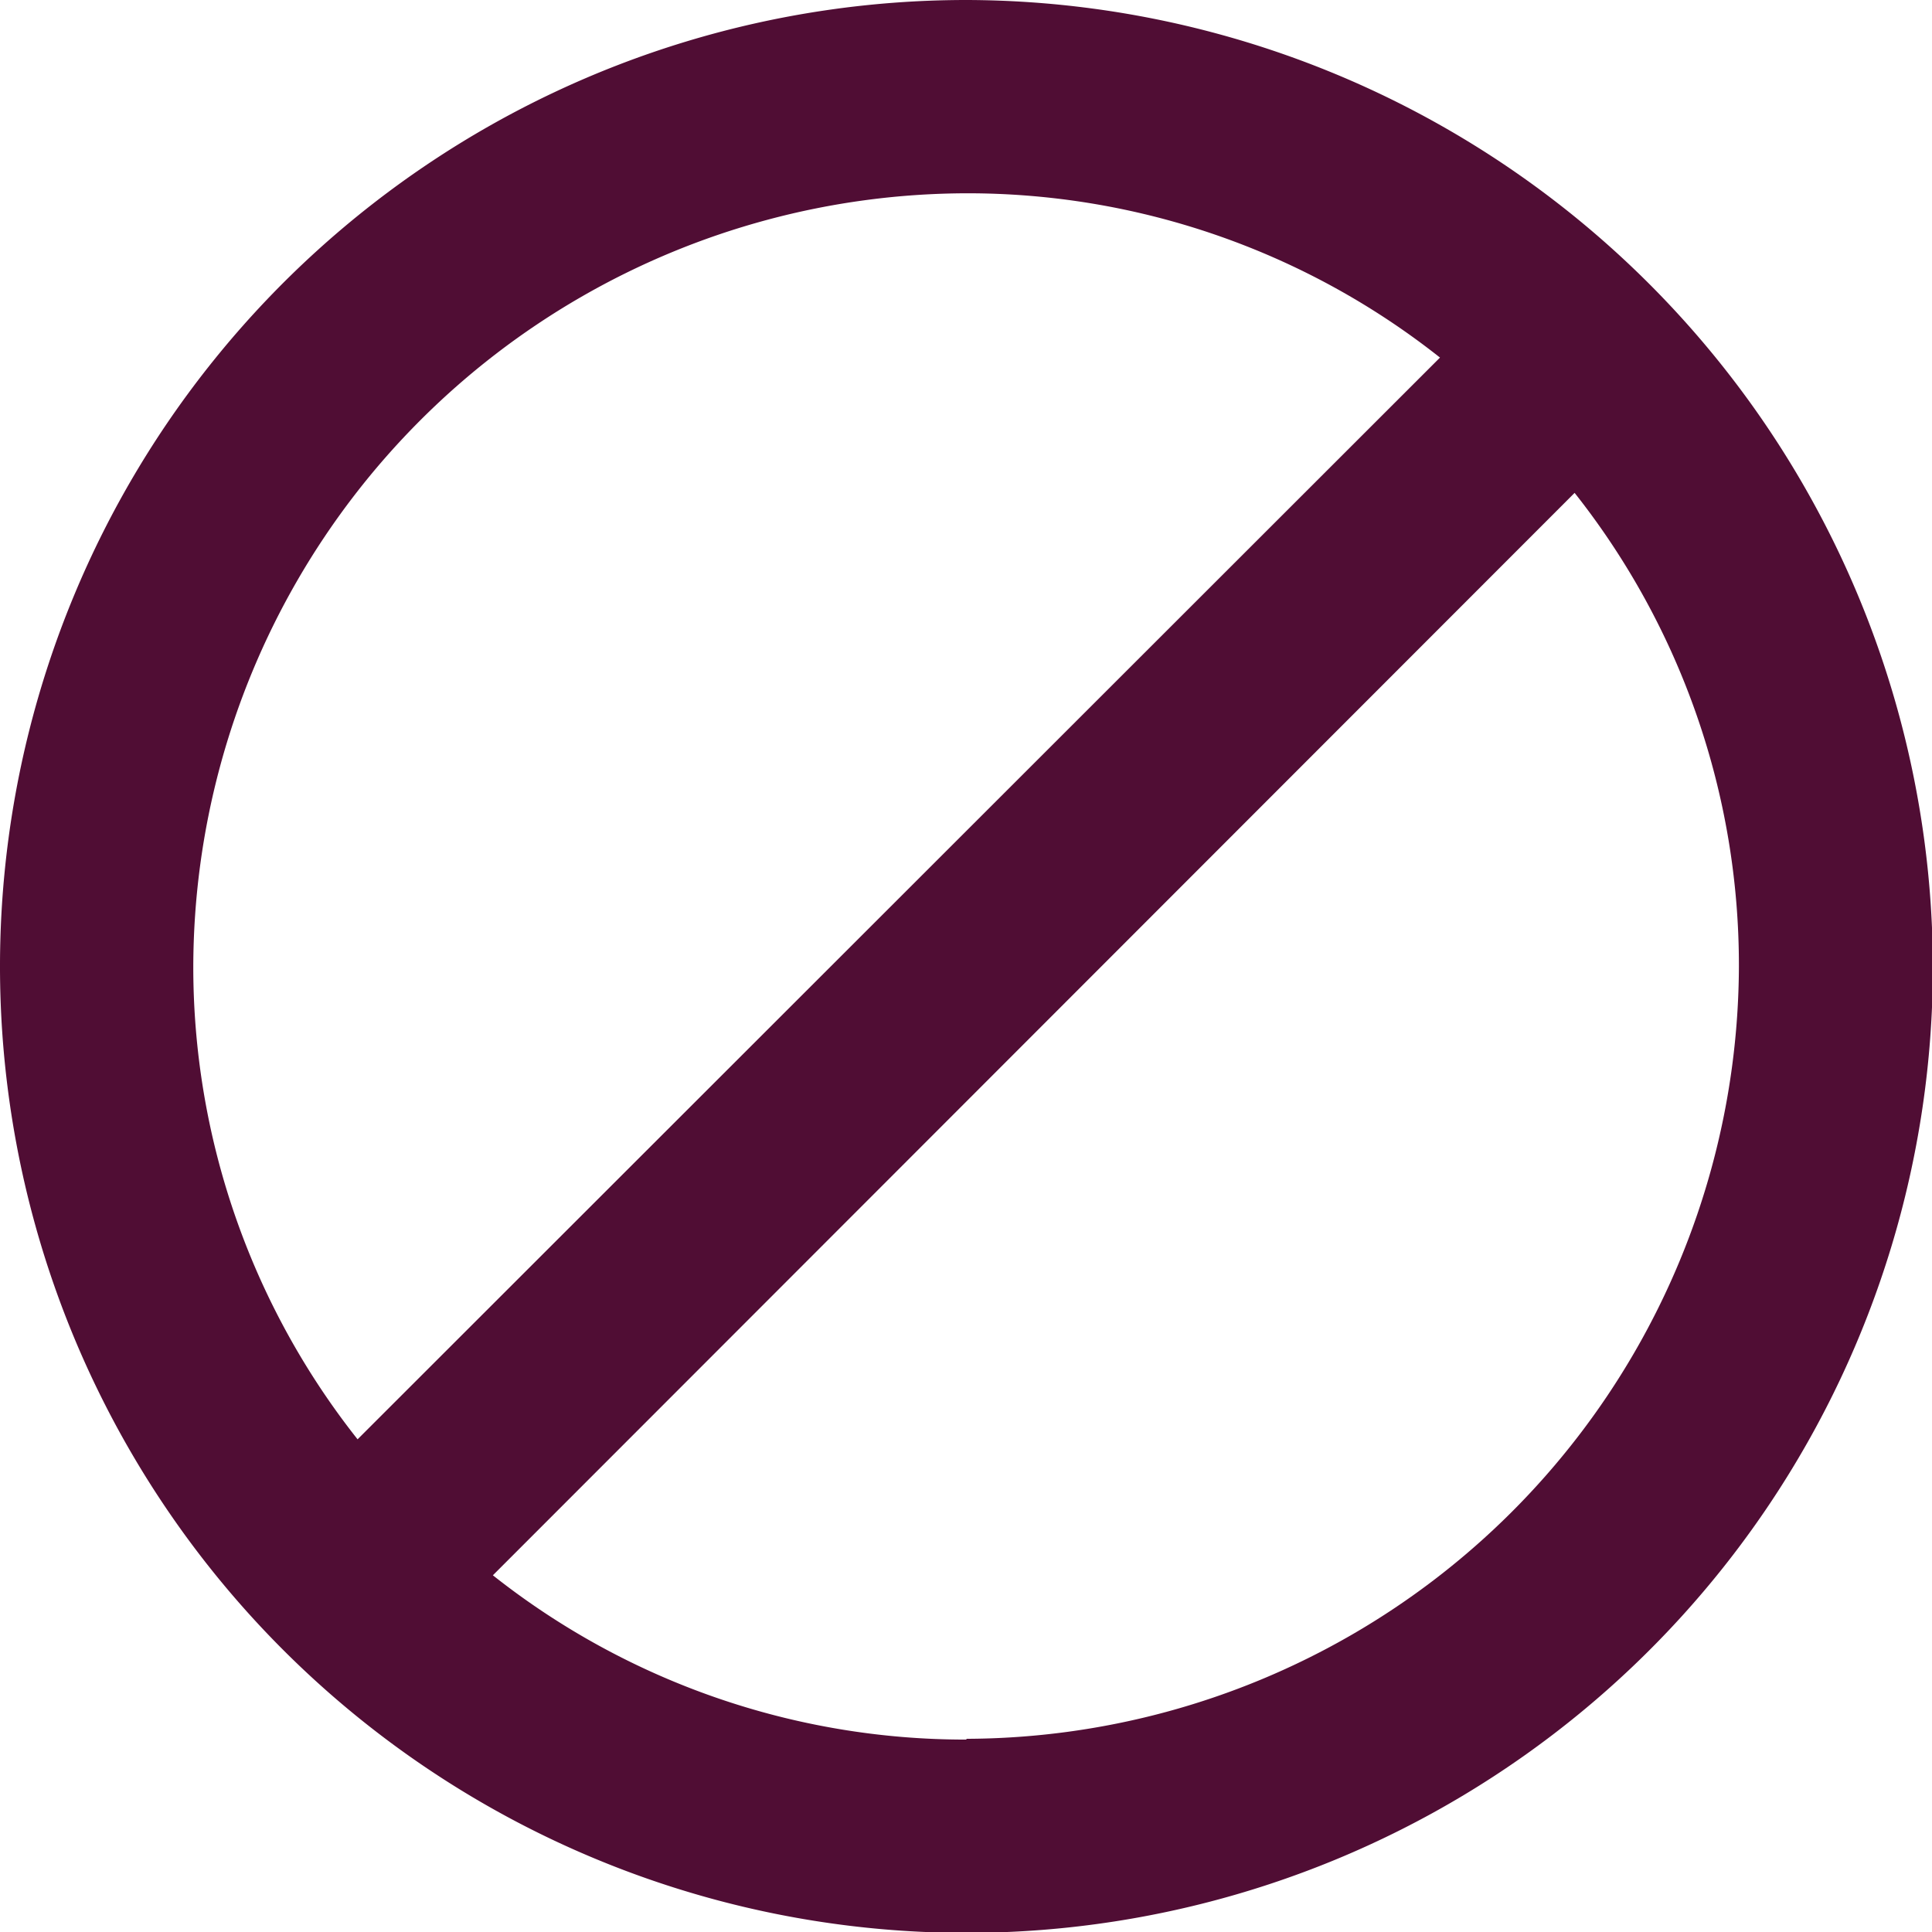 <svg xmlns="http://www.w3.org/2000/svg" width="19.991" height="19.991" viewBox="0 0 19.991 19.991"><path d="M13,3a10,10,0,1,0,10,10A10.025,10.025,0,0,0,13,3ZM5,13a8.02,8.02,0,0,1,8-8,7.877,7.877,0,0,1,4.9,1.7L6.7,17.893A7.877,7.877,0,0,1,5,13Zm8,8a7.877,7.877,0,0,1-4.9-1.7L19.293,8.1a7.877,7.877,0,0,1,1.7,4.9A8.02,8.02,0,0,1,13,20.992Z" transform="translate(-3 -3)" fill="#500d34"/></svg>